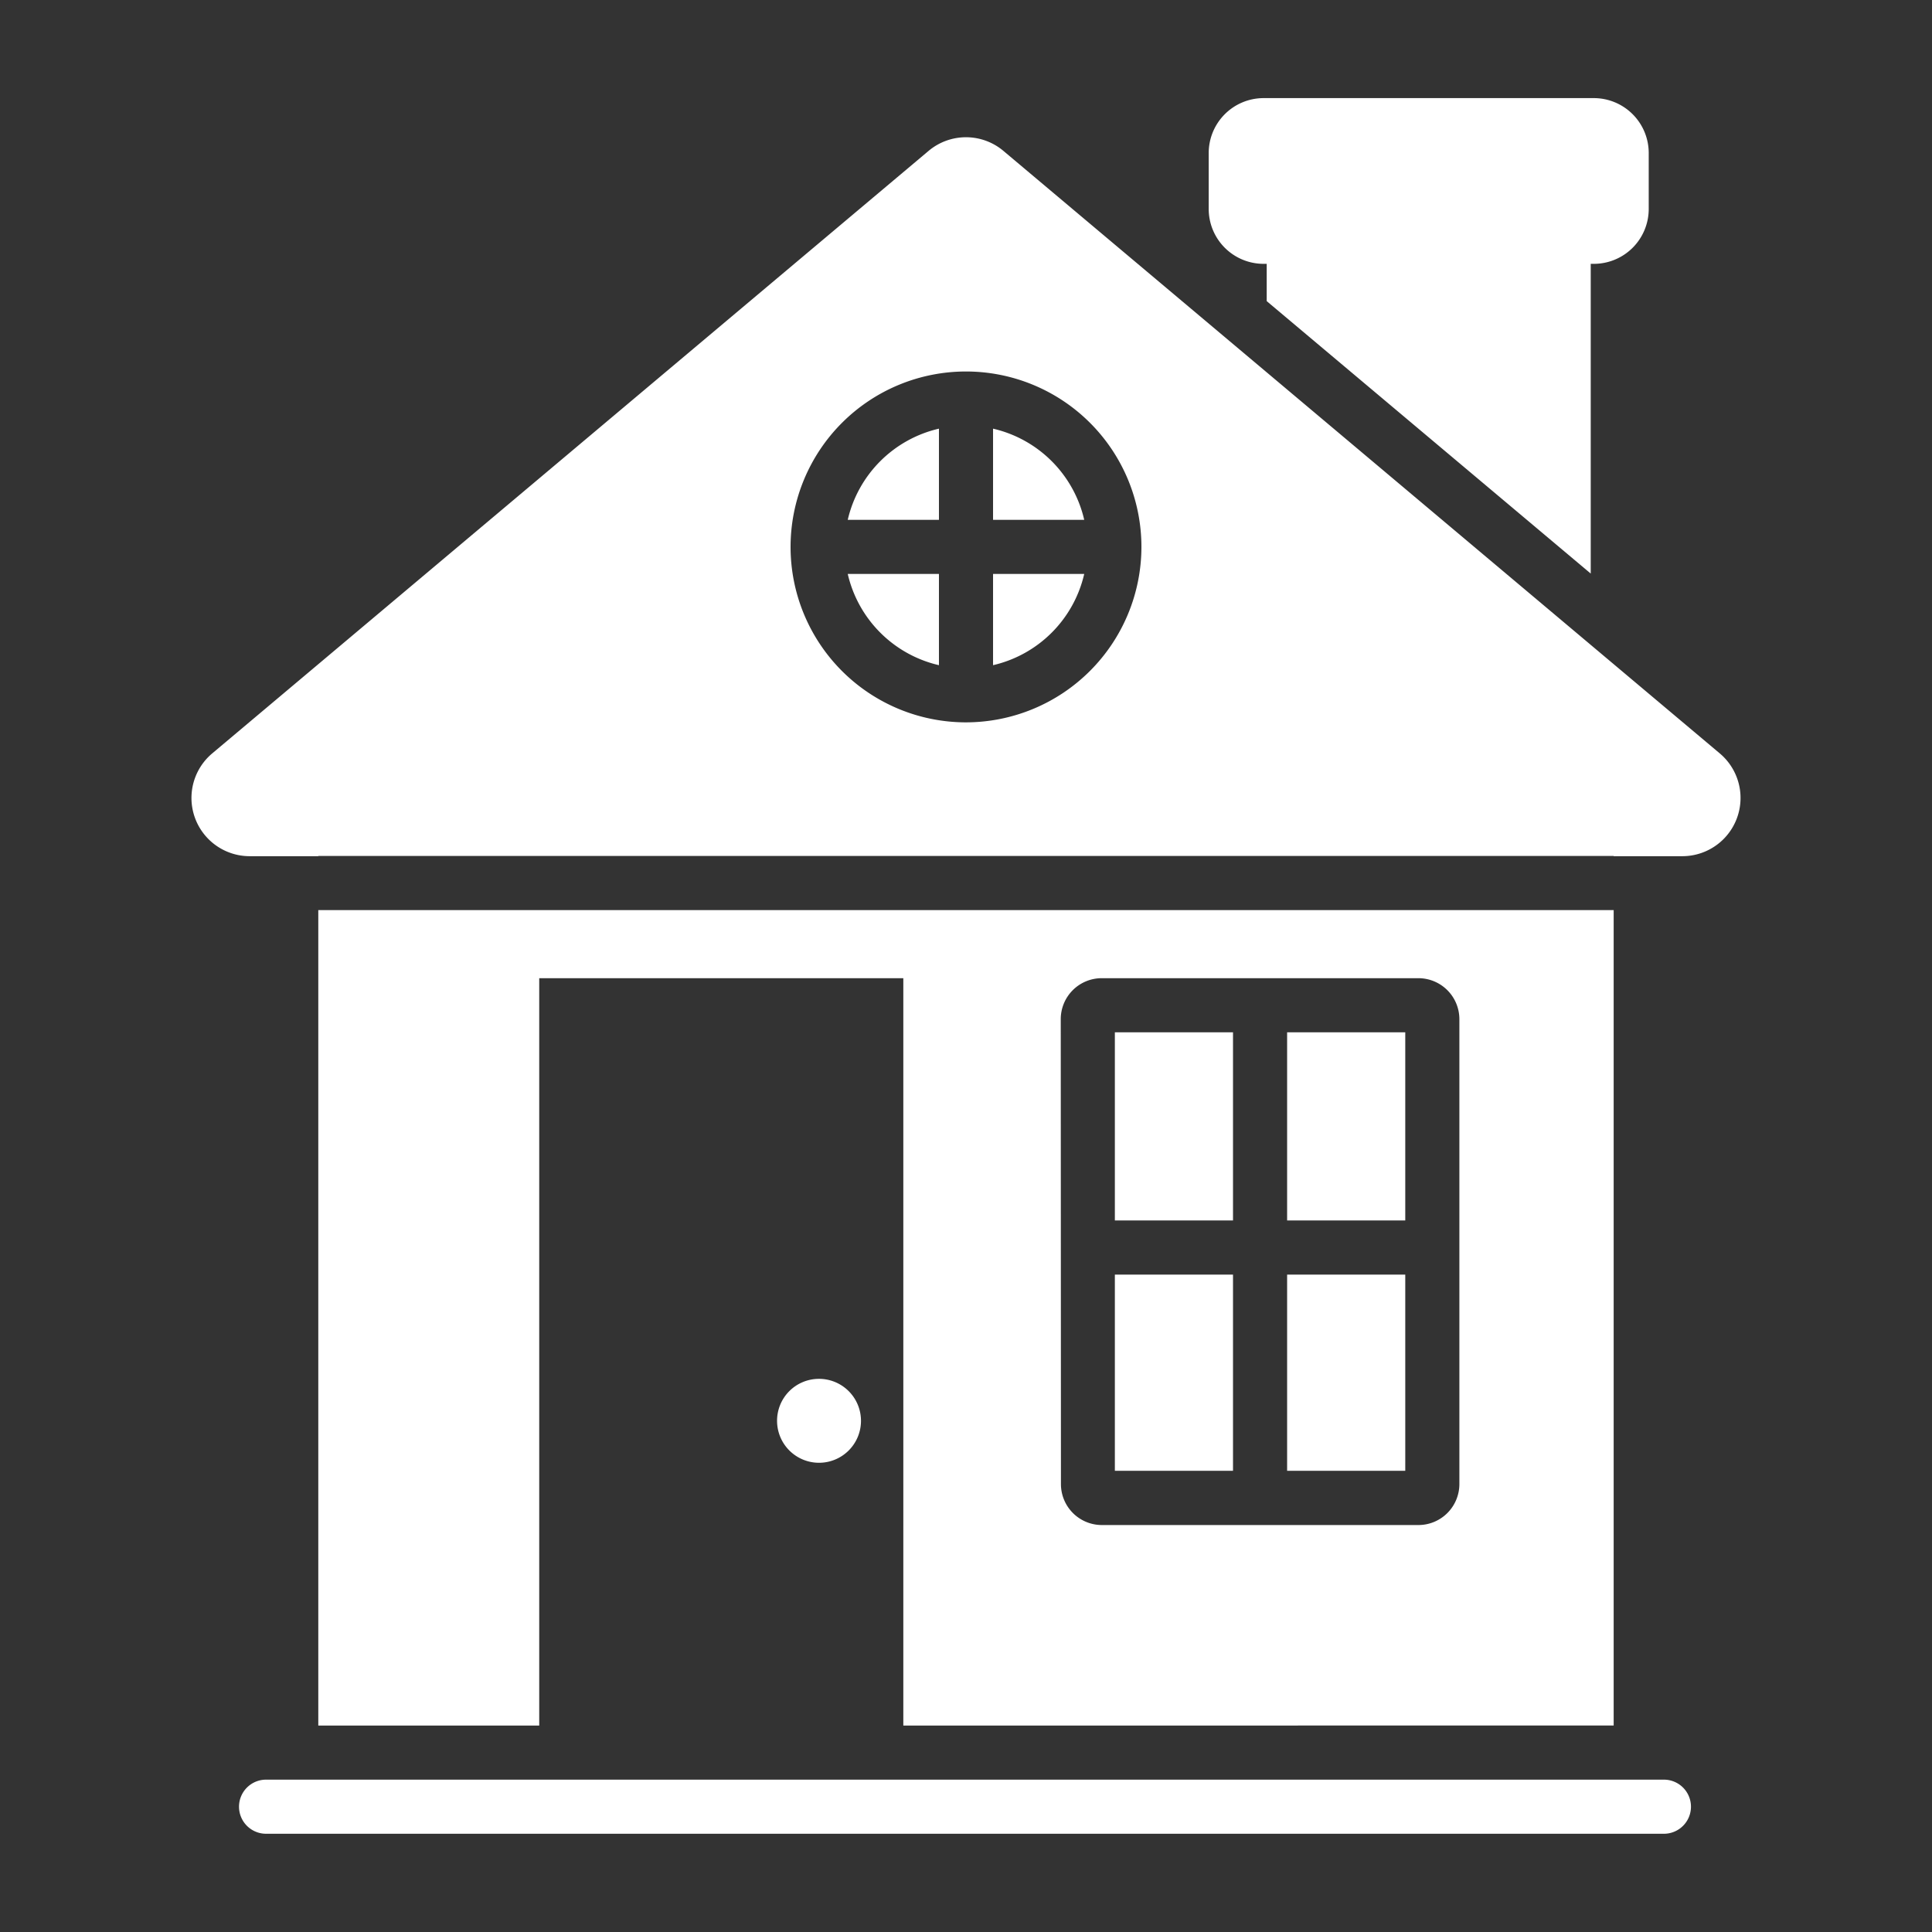 <svg id="Layer_1" data-name="Layer 1" xmlns="http://www.w3.org/2000/svg" viewBox="0 0 512 512"><rect x="0" y="0" width="512" height="512" fill="#333333" stroke="none"/><defs><style>.cls-1{fill:#fff;}</style></defs><title>companies</title><path id="Companies" class="cls-1" d="M326.76,273.57H295.45v49.87h31.31Zm0,64.21H295.45v52h31.31Zm8.09-267.86h.84V79.8L421.56,152V69.92h.84a14.55,14.55,0,0,0,14.53-14.54V40.58A14.56,14.56,0,0,0,422.4,26H334.85a14.56,14.56,0,0,0-14.53,14.54v14.8A14.55,14.55,0,0,0,334.85,69.92Zm37.56,267.86H341.1v52h31.31Zm0-64.21H341.1v49.87h31.31Zm68.81,198.06H70.78a7.17,7.17,0,1,0,0,14.33H441.22a7.17,7.17,0,0,0,0-14.33ZM224.66,137.76h24.17V113.6A32.27,32.27,0,0,0,224.66,137.76Zm38.51,38.52a32.24,32.24,0,0,0,24.16-24.18H263.17Zm164.47,281V241.18H84.35V457.29H142.9V259.23h96.49V457.29ZM281.11,270.08A10.86,10.86,0,0,1,292,259.23H375.9a10.87,10.87,0,0,1,10.85,10.85V393.31a10.86,10.86,0,0,1-10.85,10.84H292a10.85,10.85,0,0,1-10.84-10.84Zm174.65-70.42L265.93,40a15.4,15.4,0,0,0-19.86,0L56.24,199.66a15.43,15.43,0,0,0,9.93,27.24H84.35v-.06H427.64v.06h18.19a15.43,15.43,0,0,0,9.93-27.24ZM256,191.43a46.49,46.49,0,1,1,46.49-46.49A46.54,46.54,0,0,1,256,191.43Zm7.17-77.83v24.16h24.16A32.23,32.23,0,0,0,263.17,113.6Zm-14.34,62.68V152.1H224.66A32.27,32.27,0,0,0,248.83,176.28Zm-42.9,200.25A11.12,11.12,0,1,0,217,365.41,11.1,11.1,0,0,0,205.93,376.53Z"/></svg>